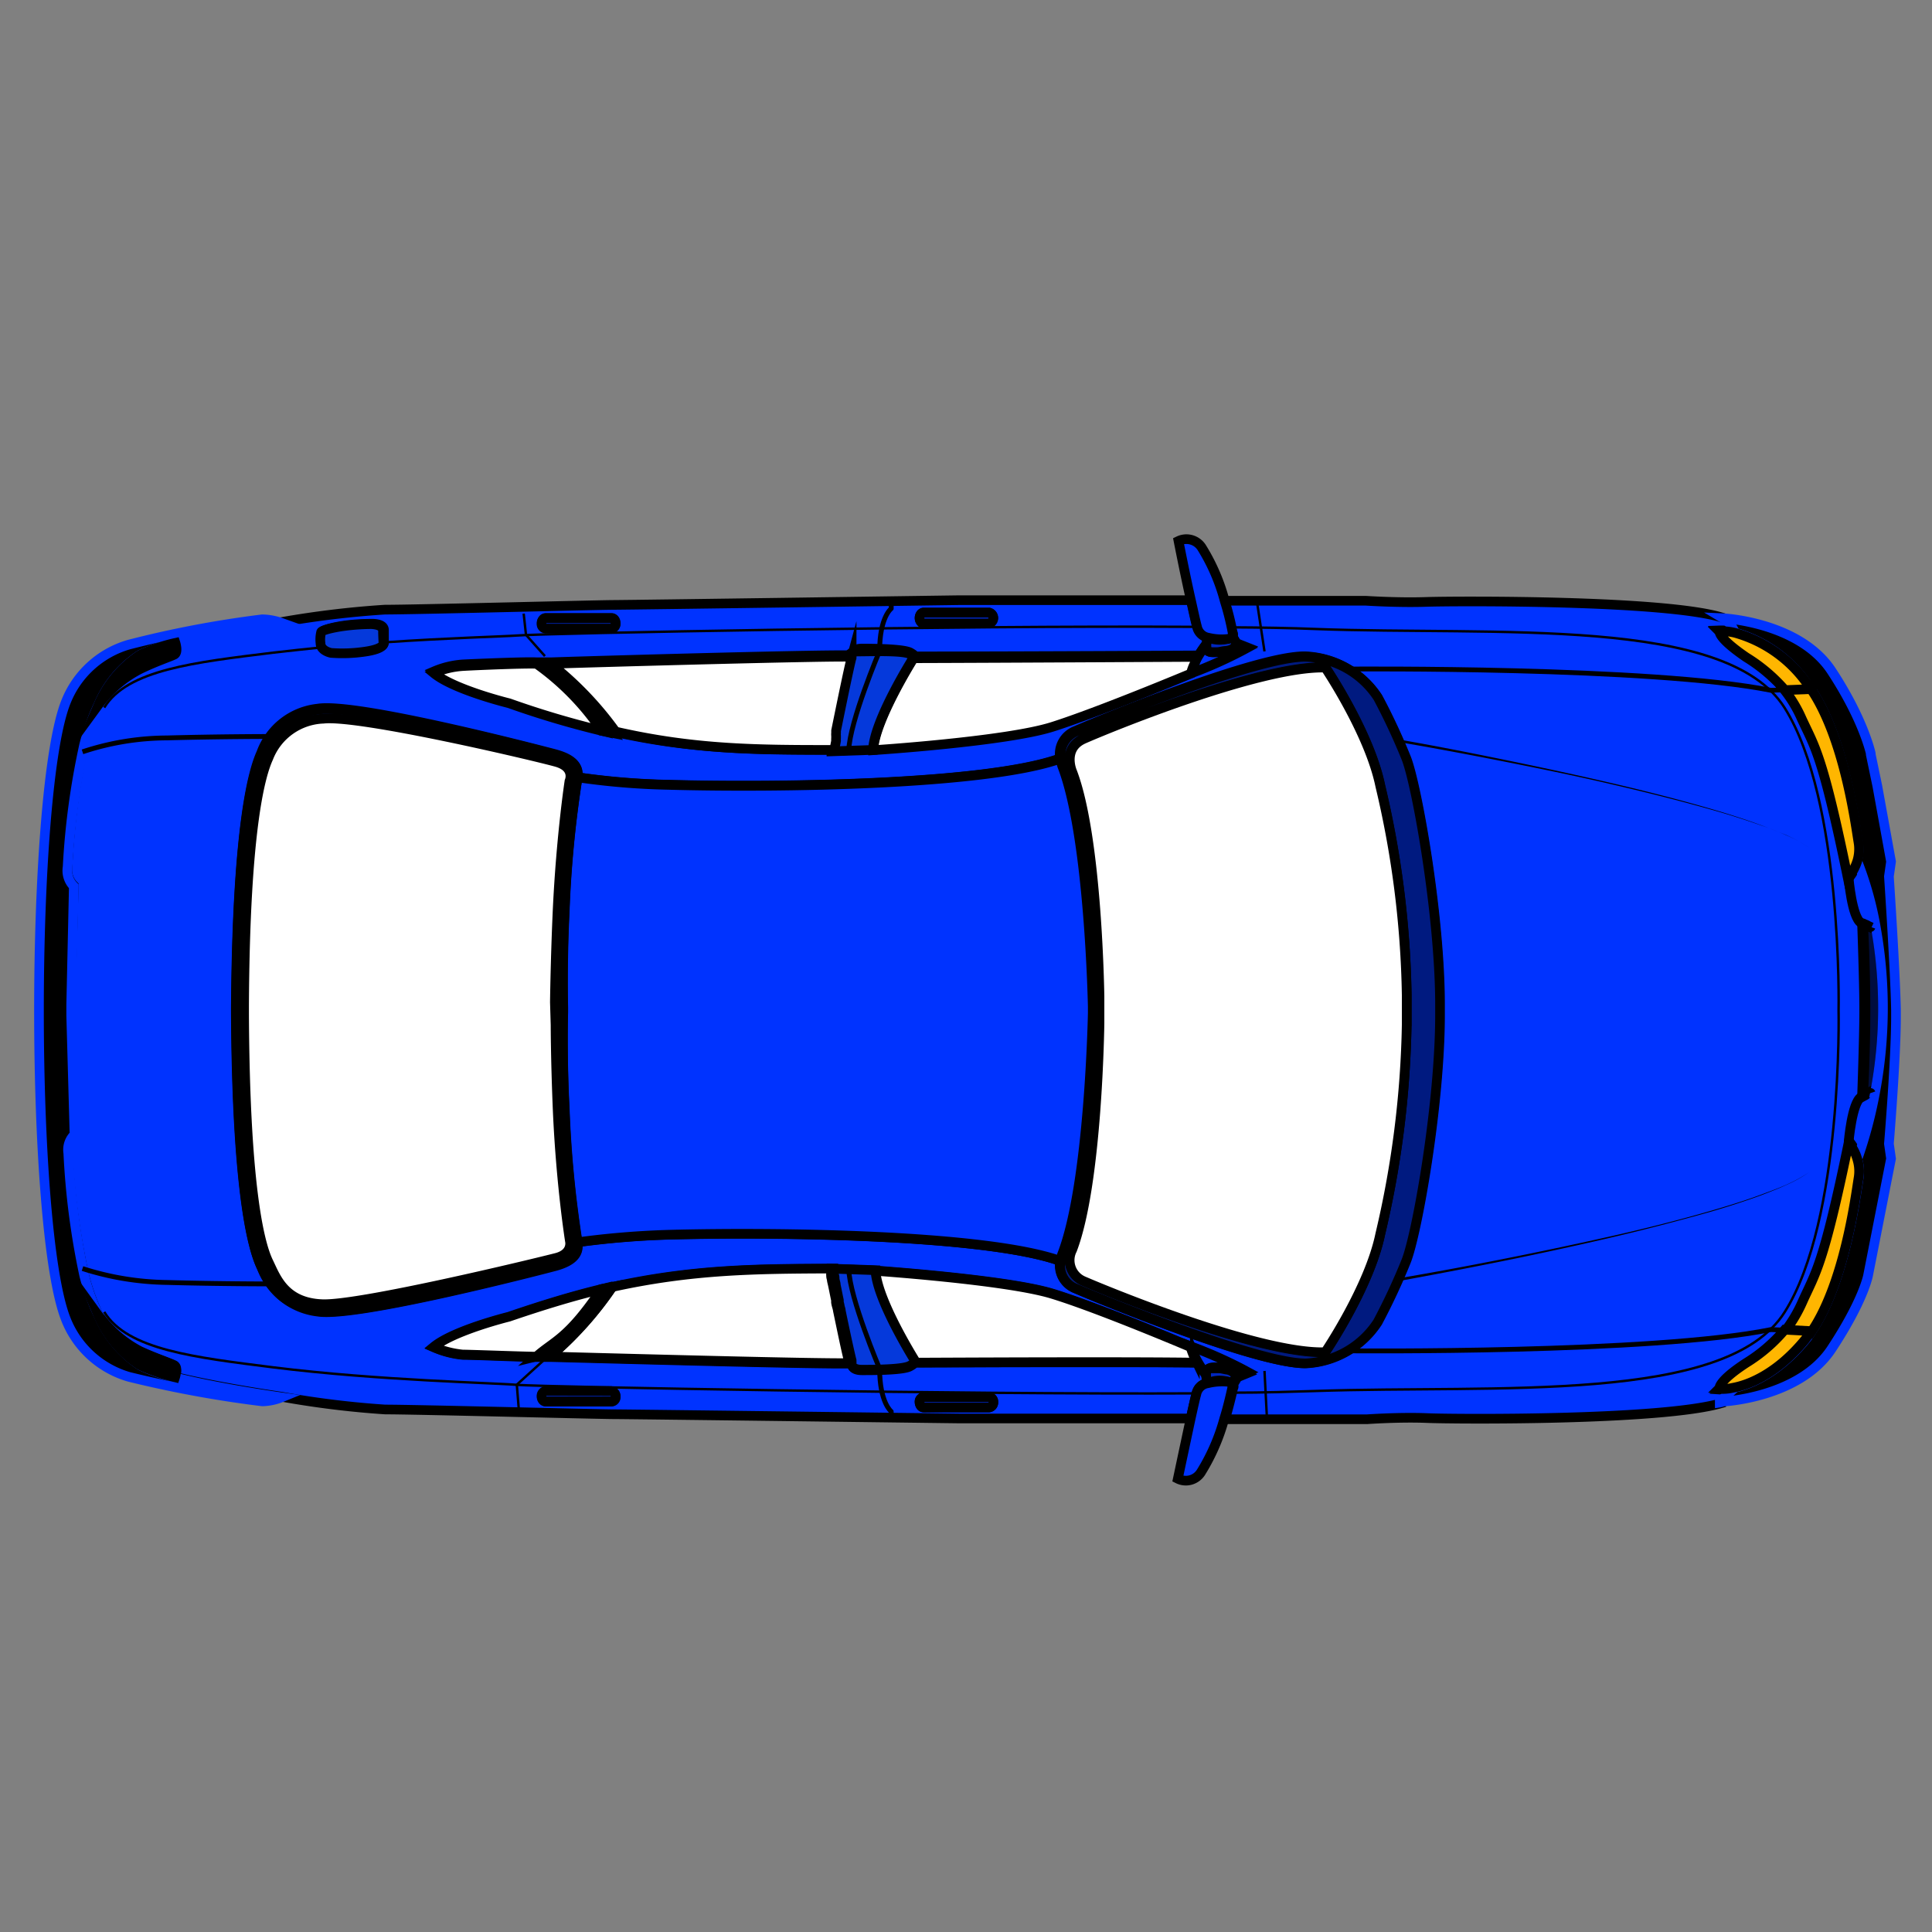 <svg id="car" xmlns="http://www.w3.org/2000/svg" viewBox="0 0 200 200"><rect x="0" y="0" width="200" height="200" fill="#808080" stroke="none"/><defs><style>.cls-1{fill:#03f;}.cls-1,.cls-10,.cls-11,.cls-12,.cls-13,.cls-2,.cls-4,.cls-5,.cls-6,.cls-7,.cls-8,.cls-9{stroke:#000;}.cls-1,.cls-13,.cls-2,.cls-3,.cls-4,.cls-5,.cls-6,.cls-7,.cls-8,.cls-9{stroke-miterlimit:10;}.cls-2{fill:#000d40;}.cls-3{stroke:#03f;}.cls-4{fill:#ffb600;}.cls-5{fill:#001a80;}.cls-6{fill:#fff;}.cls-7{fill:#0026bf;}.cls-8{fill:#0539db;}.cls-10,.cls-11,.cls-12,.cls-13{fill:none;}.cls-10,.cls-11,.cls-12{stroke-linejoin:round;}.cls-10{stroke-width:0.5px;}.cls-12,.cls-13{stroke-width:0.25px;}</style></defs><title>car</title><path class="cls-1" d="M95.31,145.53a.37.37,0,0,0,.29.17h6.79a.52.52,0,0,0,.44-.56.47.47,0,0,0-.44-.51H95.61a.47.47,0,0,0-.42.51A.74.74,0,0,0,95.31,145.53Zm-62.08-79c0,.81,1.1,1,1.1,1a16,16,0,0,0,3.42-.12c2.05-.29,2-.85,2-.85V65.23c0-.71-1.25-.66-1.25-.66-3,0-5,.59-5.15.81A3.53,3.53,0,0,0,33.23,66.58Zm22.86-2a.47.47,0,0,0,.44.51h6.77a.47.47,0,0,0,.44-.51c0-.34-.2-.56-.44-.56H56.53a.39.39,0,0,0-.32.15A.7.7,0,0,0,56.09,64.57Zm39.52,0h6.79a.58.58,0,0,0,0-1.12H95.61a.37.37,0,0,0-.29.17.68.68,0,0,0-.12.39C95.19,64.25,95.39,64.52,95.61,64.52ZM56.21,144.95a.39.39,0,0,0,.32.15h6.77a.47.47,0,0,0,.44-.51.52.52,0,0,0-.44-.56H56.53a.52.52,0,0,0-.44.56A.6.6,0,0,0,56.21,144.95Zm-31.8-40.39c.1,19.39,1.83,24.86,2.64,26.57s1.93,3.93,5.84,4.59,22.18-4.08,24.54-4.71c2.17-.59,2.49-1.54,2.32-2.42a88.65,88.65,0,0,1,9.38-.78c11.48-.32,32.92,0,40.52,2.69l.1,0a2.56,2.56,0,0,0,1.59,2.88c2.44,1.07,18.76,7.79,23.76,7.74a9.42,9.42,0,0,0,7.47-4.27,65.83,65.83,0,0,0,2.93-6.28c1.12-2.78,3.52-16.27,3.52-25.52V104c0-9.26-2.39-22.74-3.52-25.55a62.24,62.24,0,0,0-2.93-6.28,9.37,9.37,0,0,0-7.47-4.23c-5-.07-21.32,6.64-23.76,7.72a2.56,2.56,0,0,0-1.59,2.88l-.1,0c-7.6,2.71-29,3-40.52,2.69a75.06,75.06,0,0,1-9.38-.78c.15-.88-.15-1.81-2.32-2.39C55,77.42,36.8,72.71,32.89,73.36a7,7,0,0,0-5.84,4.57C26.25,79.69,24.54,85.21,24.41,104.55Zm100.43,37.76c0-.73.59-.81,1.34-.71a7.94,7.94,0,0,0-.81,0c-.85.07-.32,1.54-.32,1.54a1.37,1.37,0,0,0-1.2,1.15c-.1.34-.32,1.34-.59,2.54l-.07,0H99.34s-34.29-.44-35.8-.44-20.54-.49-23.67-.49a96.44,96.44,0,0,1-10.72-1.32s-6.47-.93-11-2.05c0,0,.32-1-.12-1.22s-1.93-.71-3.57-1.47a12.4,12.4,0,0,1-4.27-3.71A23.32,23.32,0,0,1,8.71,132,78,78,0,0,1,7,119.3a2.15,2.15,0,0,1,.63-1.91h0v-.12l-.34-12.19v-1.15l.34-12.16v-.1h0a2.3,2.3,0,0,1-.64-2,77.58,77.58,0,0,1,1.66-12.6,21.26,21.26,0,0,1,1.51-4.23,11.79,11.79,0,0,1,4.27-3.66c1.64-.81,3.15-1.25,3.57-1.51s.12-1.22.12-1.22c4.49-1.15,11-2.05,11-2.05a98.17,98.17,0,0,1,10.72-1.29c3.15,0,22.18-.49,23.67-.49s35.8-.49,35.8-.49h24c.27,1.22.49,2.22.59,2.56a1.45,1.45,0,0,0,1.2,1.15s-.54,1.44.32,1.51a6.91,6.91,0,0,0,.73,0c-.73.1-1.27,0-1.27-.68a11.75,11.75,0,0,0-1.15,1.81l.24-.63s-19,.1-29.31.1h-.07s.34,0-.34-.39-3.83-.42-5-.42-1.05.71-1.05.71c-1.47-.15-25.4.51-31.19.71H55.55c-1-.07-6.28.15-7.64.22a9.17,9.17,0,0,0-3,.73c2.1,1.73,7.79,3.13,7.79,3.13a88.54,88.54,0,0,0,9.62,2.86l1.1.22c8.3,1.88,14.9,1.88,22.66,1.9l4.3-.15s13.7-.93,18.51-2.39,14.36-5.52,14.36-5.52h0A44.14,44.14,0,0,0,129.06,67L128,66.58l-.46-.78a.36.36,0,0,0,0-.39c-.27-1.22-.54-2.3-.83-3.22H141.4s3.32.22,6.25.12,25-.22,30.75,1.66a2.87,2.87,0,0,1,1.22,1.34l0,.12a6,6,0,0,0-1.66-.17l.07.07s-.15.71,2.76,2.64a16.85,16.85,0,0,1,4,3.39,14.17,14.17,0,0,1,1.81,3c1.34,3,2.15,3.66,4.79,16.53a5.6,5.6,0,0,0,1-1.86h0a35.56,35.56,0,0,1,2,7.25l-.51-.24v0l-1-.42,0,0s.22,6.18.22,8.67v.49c0,2.49-.22,8.72-.22,8.72v0l1.42-.78a49.13,49.13,0,0,1-1.9,7.25,5.24,5.24,0,0,0-.9-1.73c-2.64,12.82-3.42,13.53-4.79,16.49a12.63,12.63,0,0,1-1.78,3,17.63,17.63,0,0,1-4,3.44c-2.93,1.9-2.76,2.61-2.76,2.61l-.07.07a5.31,5.31,0,0,0,1.42-.1l0,.17-1.34,1.22,0,.12c-6.23,1.81-27.55,1.66-30.41,1.54s-6.25.12-6.25.12H126.82c.27-.93.56-2,.83-3.22a.32.32,0,0,0,0-.37l.46-.76,1.07-.44c-.81-.68-5.69-2.61-5.84-2.69h0s-9.62-4.08-14.43-5.54-18.51-2.39-18.51-2.39l-4.3-.15c-7.77,0-14.36.07-22.66,1.91l-1.1.22c-3,.68-6.11,1.66-9.62,2.86,0,0-5.69,1.39-7.79,3.13a9.8,9.8,0,0,0,3,.78c1.34,0,6.59.24,7.64.22a.37.37,0,0,1,.2,0s.44,0,1.22,0c5.79.15,29.7.81,31.19.66,0,0-.12.71,1.05.71s4.35,0,5-.42c.39-.22.44-.32.44-.37,24.35-.07,28.65,0,29.28,0v0s.2,0,0,0l-.22-.56A8.94,8.94,0,0,0,124.84,142.31Z"/><path class="cls-2" d="M193.74,96.05l.51.24a47.82,47.82,0,0,1-.07,16.41l-1.42.78v0s.22-6.2.22-8.72v-.49c0-2.49-.22-8.67-.22-8.67l0,0Z"/><path class="cls-3" d="M192.27,120a46.28,46.28,0,0,0,1.9-7.25,47.21,47.21,0,0,0,.07-16.41,34.94,34.94,0,0,0-2-7.25h0a4.21,4.21,0,0,0,.1-1.86c-.32-2-1.49-11-4.93-15.95l-.59-.81a13.42,13.42,0,0,0-7.28-5l0-.12A2.87,2.87,0,0,0,178.37,64s7.89.37,11.23,5.45S193.66,78,193.66,78l0,.1s.68,3.27.68,3.27l1.42,7.82-.22,1.54s.66,9.82.73,13.85v.71c0,4.35-.73,13.11-.73,13.11l.22,1.54L193.39,132s-.44,2.56-3.79,7.64-11.23,5.45-11.23,5.45a1.4,1.4,0,0,1-.34.1v-.1l1.34-1.22,0-.17c1.76-.34,4.66-1.54,7.52-5a6.83,6.83,0,0,0,.59-.81c3.44-5,4.62-14,4.93-15.95A4.28,4.28,0,0,0,192.27,120Z"/><path class="cls-1" d="M193.74,96v0l-1-.46Z"/><path class="cls-4" d="M192.27,120a4.26,4.26,0,0,1,.12,2c-.32,2-1.49,11-4.93,15.95l-.12-.07-2.54-.1a14.55,14.55,0,0,0,1.78-3c1.34-3,2.15-3.66,4.79-16.49A4.67,4.67,0,0,1,192.27,120Z"/><path class="cls-4" d="M192.39,87.19a4.24,4.24,0,0,1-.1,1.86,5.29,5.29,0,0,1-1,1.86c-2.64-12.87-3.42-13.55-4.79-16.53a13.56,13.56,0,0,0-1.81-3l2.56-.1.12-.1C190.9,76.22,192.07,85.26,192.39,87.19Z"/><path class="cls-4" d="M187.46,71.24l-.12.1-2.56.1a17.36,17.36,0,0,0-4-3.39c-2.93-2-2.76-2.64-2.76-2.64l-.07-.07a6,6,0,0,1,1.66.17,13.64,13.64,0,0,1,7.28,5C187.07,70.7,187.26,70.95,187.46,71.24Z"/><path class="cls-4" d="M187.34,137.79l.12.07-.59.81c-2.86,3.49-5.76,4.69-7.52,5a4.43,4.43,0,0,1-1.42.1l.07-.07s-.15-.71,2.76-2.61a16.56,16.56,0,0,0,4-3.44Z"/><path id="ABC-color.com" class="cls-5" d="M149.07,104v1.07c0,9.26-2.39,22.74-3.52,25.52a65.87,65.87,0,0,1-2.93,6.28,9.42,9.42,0,0,1-7.47,4.27c-5,0-21.32-6.69-23.76-7.74a2.53,2.53,0,0,1-1.59-2.88,5.49,5.49,0,0,1,.17-.71c2.83-7.35,3.15-24.91,3.15-24.91v-.68S112.8,86.7,110,79.35a3.36,3.36,0,0,1-.17-.76,2.62,2.62,0,0,1,1.59-2.88c2.44-1.07,18.76-7.79,23.76-7.72a9.3,9.3,0,0,1,7.47,4.23,65.87,65.87,0,0,1,2.93,6.28C146.67,81.28,149.07,94.76,149.07,104Zm-3.44,2.1V103a100.74,100.74,0,0,0-2.74-21.69c-1.12-5.47-5.69-12.24-5.69-12.24-6.81-.2-22.69,6.35-25,7.38s-1.2,3.39-1.2,3.39c2.64,6.86,2.83,23.32,2.83,23.32v2.71s-.2,16.56-2.83,23.47a2.37,2.37,0,0,0,1.2,3.25c2.3,1,18.17,7.57,25,7.35,0,0,4.57-6.76,5.69-12.21A101,101,0,0,0,145.62,106.12Z"/><path class="cls-6" d="M145.62,103v3.08a101.51,101.51,0,0,1-2.74,21.69c-1.12,5.45-5.69,12.21-5.69,12.21-6.81.22-22.69-6.35-25-7.35a2.35,2.35,0,0,1-1.2-3.25c2.64-6.91,2.83-23.47,2.83-23.47v-2.71s-.2-16.46-2.83-23.32c0,0-1.05-2.39,1.2-3.39s18.17-7.57,25-7.38c0,0,4.57,6.77,5.69,12.24A99.94,99.94,0,0,1,145.62,103Z"/><path class="cls-1" d="M128,66.65l1.07.44a44.15,44.15,0,0,1-5.84,2.64l.42-1.1a11.76,11.76,0,0,1,1.15-1.81c0,.71.54.76,1.27.68a2.41,2.41,0,0,0,1.44-.29C128.09,67,128,66.65,128,66.65Z"/><path class="cls-1" d="M129.11,142l-1.07.44s0-.39-.56-.63a2.29,2.29,0,0,0-1.29-.24c-.78-.1-1.34,0-1.34.71a11.08,11.08,0,0,1-1.12-1.78v0l-.44-1.12A44.76,44.76,0,0,1,129.11,142Z"/><path class="cls-7" d="M127.57,65.87l.46.78a1.39,1.39,0,0,1-.49.56,2.35,2.35,0,0,1-.61.17c-.29,0-.59.1-.83.12a6.5,6.5,0,0,1-.73,0c-.85-.07-.32-1.51-.32-1.51a3,3,0,0,0,2.05.12h0A.75.75,0,0,0,127.57,65.87Z"/><path class="cls-7" d="M128,142.48l-.46.76a.81.81,0,0,0-.42-.2h0a2.93,2.93,0,0,0-2.1.15s-.54-1.47.32-1.54c.24,0,.54,0,.81,0s.49.07.76.12a1.56,1.56,0,0,1,.54.15A1.38,1.38,0,0,1,128,142.48Z"/><path class="cls-1" d="M127.6,65.48a.36.36,0,0,1,0,.39l0,0a1.12,1.12,0,0,1-.44.27h0a5.83,5.83,0,0,1-2.05-.12,1.45,1.45,0,0,1-1.2-1.15c-.1-.34-.32-1.34-.59-2.56C122.71,59.64,122,56,122,56a1.88,1.88,0,0,1,2.42.71,20.23,20.23,0,0,1,2.37,5.52A28.2,28.2,0,0,1,127.6,65.48Z"/><path class="cls-1" d="M127.57,143.26a.32.32,0,0,1,0,.37c-.27,1.22-.54,2.3-.83,3.22a20.87,20.87,0,0,1-2.39,5.52,1.85,1.85,0,0,1-2.42.71s.76-3.59,1.32-6.2c.27-1.22.49-2.22.59-2.54a1.41,1.41,0,0,1,1.2-1.15,6.38,6.38,0,0,1,2.1-.15h0a1,1,0,0,1,.37.24Z"/><path class="cls-6" d="M123.94,68l-.24.63a5,5,0,0,0-.42,1.1s-9.55,4-14.36,5.52S90.4,77.66,90.4,77.66c.12-3.08,4.18-9.52,4.18-9.52h.07C104.93,68.11,123.94,68,123.94,68Z"/><path class="cls-6" d="M123.69,140.5l.22.56c-.63,0-4.93-.12-29.28,0a.09.09,0,0,0-.07,0s-4.05-6.42-4.18-9.52c0,0,13.7.93,18.51,2.39s14.36,5.52,14.36,5.52a7.4,7.4,0,0,0,.44,1.15Z"/><path class="cls-1" d="M113.12,104.21v.68s-.32,17.56-3.15,24.91a2.91,2.91,0,0,0-.17.71l-.1,0c-7.6-2.69-29-3-40.52-2.69a88.65,88.65,0,0,0-9.38.78,116.65,116.65,0,0,1-1.34-13.9c-.29-5.47-.15-9.92-.15-9.92v-.49s-.12-4.44.15-9.92a116.63,116.63,0,0,1,1.34-13.9,75.07,75.07,0,0,0,9.38.78c11.48.32,32.92,0,40.52-2.69l.1,0a3.36,3.36,0,0,0,.17.76C112.8,86.67,113.12,104.21,113.12,104.21Z"/><path class="cls-7" d="M102.39,63.42a.58.58,0,0,1,0,1.12H95.61c-.22,0-.42-.27-.42-.56a.68.68,0,0,1,.12-.39.37.37,0,0,1,.29-.17Z"/><path class="cls-7" d="M102.39,144.63a.47.47,0,0,1,.44.51.52.52,0,0,1-.44.56H95.61a.37.37,0,0,1-.29-.17.67.67,0,0,1-.12-.39.47.47,0,0,1,.42-.51h6.79Z"/><path class="cls-8" d="M94.65,141s0,.15-.44.37c-.68.42-3.83.42-5,.42s-1.05-.71-1.05-.71a.51.51,0,0,0,0-.15s0,0,0-.1c-.2-.78-.68-3-1.12-5.13,0-.15-.07-.29-.1-.44a2.84,2.84,0,0,0-.1-.44c0-.07,0-.15,0-.22-.12-.56-.22-1.1-.32-1.56,0-.22-.1-.44-.12-.64h0c0-.15,0-.29-.07-.41a.09.09,0,0,0,0-.07s0-.12,0-.17a.09.09,0,0,0,0-.07.15.15,0,0,0,0-.1.18.18,0,0,0,0-.1.09.09,0,0,0,0-.07v0h0a.09.09,0,0,0,0-.07v0l4.3.15c.12,3.08,4.18,9.52,4.18,9.52l.17.07Z"/><path class="cls-8" d="M94.21,67.72c.68.39.34.39.34.39s-4.05,6.42-4.18,9.52l-4.3.15v-.07c0-.15.1-.46.17-.88a1,1,0,0,0,0-.27v0c0-.07,0-.17,0-.24s0-.2,0-.29,0-.17,0-.24c.51-2.54,1.37-6.62,1.61-7.57v0s0,0,0,0,0,0,0-.07-.12-.71,1.05-.71S93.53,67.31,94.21,67.72Z"/><path class="cls-6" d="M88.16,68s0,0,0,.07,0,0,0,0,0,0,0,0c-.27,1-1.1,5.06-1.61,7.57,0,.07,0,.17,0,.24a1.23,1.23,0,0,0,0,.29c0,.07,0,.17,0,.24v0a1.24,1.24,0,0,0,0,.27c-.07.42-.15.73-.17.88v.07c-7.77,0-14.36,0-22.66-1.9A34.78,34.78,0,0,0,57,68.72C62.76,68.53,86.67,67.87,88.16,68Z"/><path class="cls-6" d="M88.11,140.94a1,1,0,0,1,0,.15c-1.47.15-25.4-.51-31.19-.66a36,36,0,0,0,6.45-7.2c8.3-1.83,14.9-1.88,22.66-1.91v0a.09.09,0,0,0,0,.07h0v0a.09.09,0,0,0,0,.07,56.7,56.7,0,0,1,0,.2.09.09,0,0,0,0,.07s0,.1,0,.17a.09.09,0,0,0,0,.07c0,.12,0,.27.07.42h0c0,.2.07.39.12.64.1.46.2,1,.32,1.56,0,.07,0,.15,0,.22a2.84,2.84,0,0,0,.1.44,2.84,2.84,0,0,1,.1.44c.44,2.1.9,4.35,1.12,5.13C88.08,140.87,88.08,140.92,88.11,140.94Z"/><path class="cls-7" d="M63.27,64c.24,0,.44.22.44.56a.47.47,0,0,1-.44.51H56.5a.47.47,0,0,1-.44-.51.57.57,0,0,1,.12-.39A.39.39,0,0,1,56.5,64h6.77Z"/><path class="cls-7" d="M63.27,144a.52.52,0,0,1,.44.56.47.47,0,0,1-.44.51H56.5a.39.39,0,0,1-.32-.15.6.6,0,0,1-.12-.37.52.52,0,0,1,.44-.56Z"/><path class="cls-8" d="M63.39,75.88l-1.1-.22a27,27,0,0,0-6.77-6.94h1.42A34.78,34.78,0,0,1,63.39,75.88Z"/><path class="cls-8" d="M62.29,133.44l1.1-.22a36,36,0,0,1-6.45,7.2c-.78,0-1.22,0-1.22,0a.42.42,0,0,0-.2,0C57.46,138.74,58.8,138.65,62.29,133.44Z"/><path id="www.ABC-color.com" class="cls-5" d="M57.46,78.13c2.17.59,2.49,1.51,2.32,2.39a116.63,116.63,0,0,0-1.34,13.9c-.29,5.47-.15,9.92-.15,9.92v.49s-.12,4.44.15,9.92a116.62,116.62,0,0,0,1.34,13.9c.15.88-.15,1.83-2.32,2.42-2.39.63-20.64,5.32-24.54,4.71a7.07,7.07,0,0,1-5.84-4.59c-.81-1.71-2.54-7.2-2.64-26.57.1-19.34,1.83-24.86,2.64-26.57S29,74.1,32.91,73.46,55.06,77.44,57.46,78.13Zm.07,52.09c1.76-.44,1.44-1.73,1.44-1.73s-.9-5.81-1.29-13.51c-.24-5.25-.22-8.79-.22-8.79l-.07-2.37s0-4.42.29-9.67C58,86.48,58.9,80.94,58.9,80.94s.66-1.49-1.39-2c-2.3-.63-20.32-4.86-24.08-4.47a6.35,6.35,0,0,0-5.69,4.05C27,80.15,25.32,85.43,25.22,104v1.07c.1,18.63,1.76,23.91,2.52,25.52s1.81,4.23,5.59,4.37C37.28,135.15,55.21,130.81,57.53,130.22Z"/><path class="cls-6" d="M59,128.49s.32,1.29-1.44,1.73c-2.3.59-20.25,4.93-24.18,4.79s-4.81-2.76-5.59-4.37-2.42-6.91-2.52-25.52V104c.1-18.59,1.76-23.89,2.52-25.55a6.35,6.35,0,0,1,5.69-4.05c3.76-.42,21.78,3.83,24.08,4.47,2.05.56,1.39,2,1.39,2s-.85,5.54-1.22,13.21c-.24,5.25-.29,9.67-.29,9.67l.07,2.37s0,3.54.22,8.79C58.07,122.7,59,128.49,59,128.49Z"/><path class="cls-6" d="M55.55,68.72a27,27,0,0,1,6.77,6.94,94.36,94.36,0,0,1-9.62-2.86S47,71.41,44.9,69.68a9,9,0,0,1,3-.73C49.25,68.87,54.5,68.65,55.55,68.72Z"/><path class="cls-6" d="M62.29,133.44c-3.52,5.2-4.84,5.3-6.77,7-1,0-6.28-.2-7.64-.22a10.05,10.05,0,0,1-3-.78c2.1-1.73,7.79-3.13,7.79-3.13C56.21,135.1,59.34,134.15,62.29,133.44Z"/><path class="cls-8" d="M39.7,66.62s.1.56-2,.85a16,16,0,0,1-3.42.12s-1.1-.2-1.1-1a3.14,3.14,0,0,1,.07-1.17c.12-.22,2.2-.78,5.15-.81,0,0,1.25,0,1.25.66S39.7,66.62,39.7,66.62Z"/><path class="cls-3" d="M27.15,64.11a6.36,6.36,0,0,1,2,.37s-6.47.93-11,2.05a20.31,20.31,0,0,0-3.64,1.25,11.58,11.58,0,0,0-4.3,5.15,22.93,22.93,0,0,0-1.51,4.23A77.61,77.61,0,0,0,7,89.75a2.3,2.3,0,0,0,.64,2h0v.1L7.37,104v1.15l.34,12.19v.12h0a2.15,2.15,0,0,0-.64,1.9A78.24,78.24,0,0,0,8.71,132a21.57,21.57,0,0,0,1.51,4.2,11.74,11.74,0,0,0,4.3,5.15,17.05,17.05,0,0,0,3.64,1.25c4.49,1.15,11,2.05,11,2.05a5.69,5.69,0,0,1-2,.42,116.94,116.94,0,0,1-13.82-2.54,10,10,0,0,1-6.5-5.91c-3.74-9.23-3.74-54.78,0-64a10,10,0,0,1,6.5-5.89A108.81,108.81,0,0,1,27.15,64.11Z"/><path class="cls-9" d="M18.16,66.55s.32,1-.12,1.22-1.93.71-3.57,1.51a12.28,12.28,0,0,0-4.27,3.66,11.74,11.74,0,0,1,4.3-5.15A17.86,17.86,0,0,1,18.16,66.55Z"/><path class="cls-9" d="M18,141.36c.44.24.12,1.22.12,1.22a20.31,20.31,0,0,1-3.64-1.25,11.58,11.58,0,0,1-4.3-5.15,12.4,12.4,0,0,0,4.27,3.71C16.13,140.65,17.62,141.09,18,141.36Z"/><path d="M144.74,76.54c3.61.63,7.23,1.34,10.84,2.08s7.2,1.51,10.79,2.34,7.16,1.73,10.7,2.76c1.76.51,3.52,1.07,5.25,1.71q1.28.48,2.56,1a15.61,15.61,0,0,1,2.42,1.34,13.7,13.7,0,0,0-2.42-1.32c-.83-.37-1.71-.71-2.56-1-1.73-.61-3.49-1.17-5.25-1.66-3.54-1-7.11-1.88-10.7-2.71s-7.18-1.56-10.79-2.27-7.23-1.39-10.84-2Z"/><path class="cls-10" d="M139.76,69.26S171,69,183.31,71.46l4-.15"/><path class="cls-10" d="M8.54,77.83a28,28,0,0,1,8.74-1.44c5.45-.15,10.72-.15,10.72-.15"/><path class="cls-11" d="M191.37,90.9s.34,4.08,1.29,4.64,1,.42,1,.42"/><path class="cls-10" d="M92.26,62.28V63s-1.2.88-1.2,4.37c0,0-3.1,7.3-3.2,10.33"/><path d="M144.72,132.34c3.61-.61,7.25-1.29,10.84-2s7.2-1.47,10.79-2.27,7.16-1.69,10.7-2.71c1.76-.51,3.52-1.05,5.25-1.69.85-.32,1.73-.63,2.56-1a15.47,15.47,0,0,0,2.42-1.32,13.65,13.65,0,0,1-2.42,1.34c-.83.39-1.69.71-2.56,1.05-1.73.63-3.49,1.2-5.25,1.71-3.54,1-7.11,1.93-10.7,2.76s-7.18,1.61-10.79,2.34-7.23,1.42-10.84,2.08Z"/><path class="cls-10" d="M139.76,139.84s31.26.29,43.55-2.2l4,.15"/><path class="cls-12" d="M33.45,67c-1.71.17-3.44.37-5.15.56-8.11,1-15.12,1.76-17.51,5.69"/><path class="cls-12" d="M123.64,64.89c-24.89-.15-67.09.66-70.14.9-1.37.1-7,.24-13.77.71"/><path class="cls-12" d="M127.55,144.17c3.35,0,6.23-.1,8.52-.17,18.83-.66,42.62,1.39,48.67-8.16s5.59-31.26,5.59-31.26.44-21.76-5.59-31.31-29.84-7.45-48.67-8.16c-2.32-.1-5.3-.15-8.69-.17"/><path class="cls-12" d="M10.79,135.81c2.39,3.93,9.4,4.71,17.51,5.74,11,1.37,23.1,1.61,25.2,1.81,3.08.22,45.62,1,70.48.88"/><path class="cls-10" d="M8.54,131.32a29.82,29.82,0,0,0,8.74,1.44c5.45.15,10.72.15,10.72.15"/><path class="cls-11" d="M191.37,118.23s.34-4.1,1.29-4.66,1-.42,1-.42"/><path class="cls-10" d="M92.26,146.85v-.73s-1.2-.93-1.2-4.42c0,0-3.1-7.3-3.2-10.33"/><path class="cls-12" d="M193.25,113.27s.24-4.2.24-8.5v-.49c0-4.27-.24-8.45-.24-8.45"/><line class="cls-12" x1="130.16" y1="62.55" x2="130.9" y2="67.43"/><line class="cls-12" x1="130.9" y1="141.92" x2="131.14" y2="146.56"/><polyline class="cls-13" points="54.21 63.52 54.45 65.72 56.41 67.92"/><polyline class="cls-13" points="53.72 146.07 53.5 143.34 56.41 140.7"/></svg>